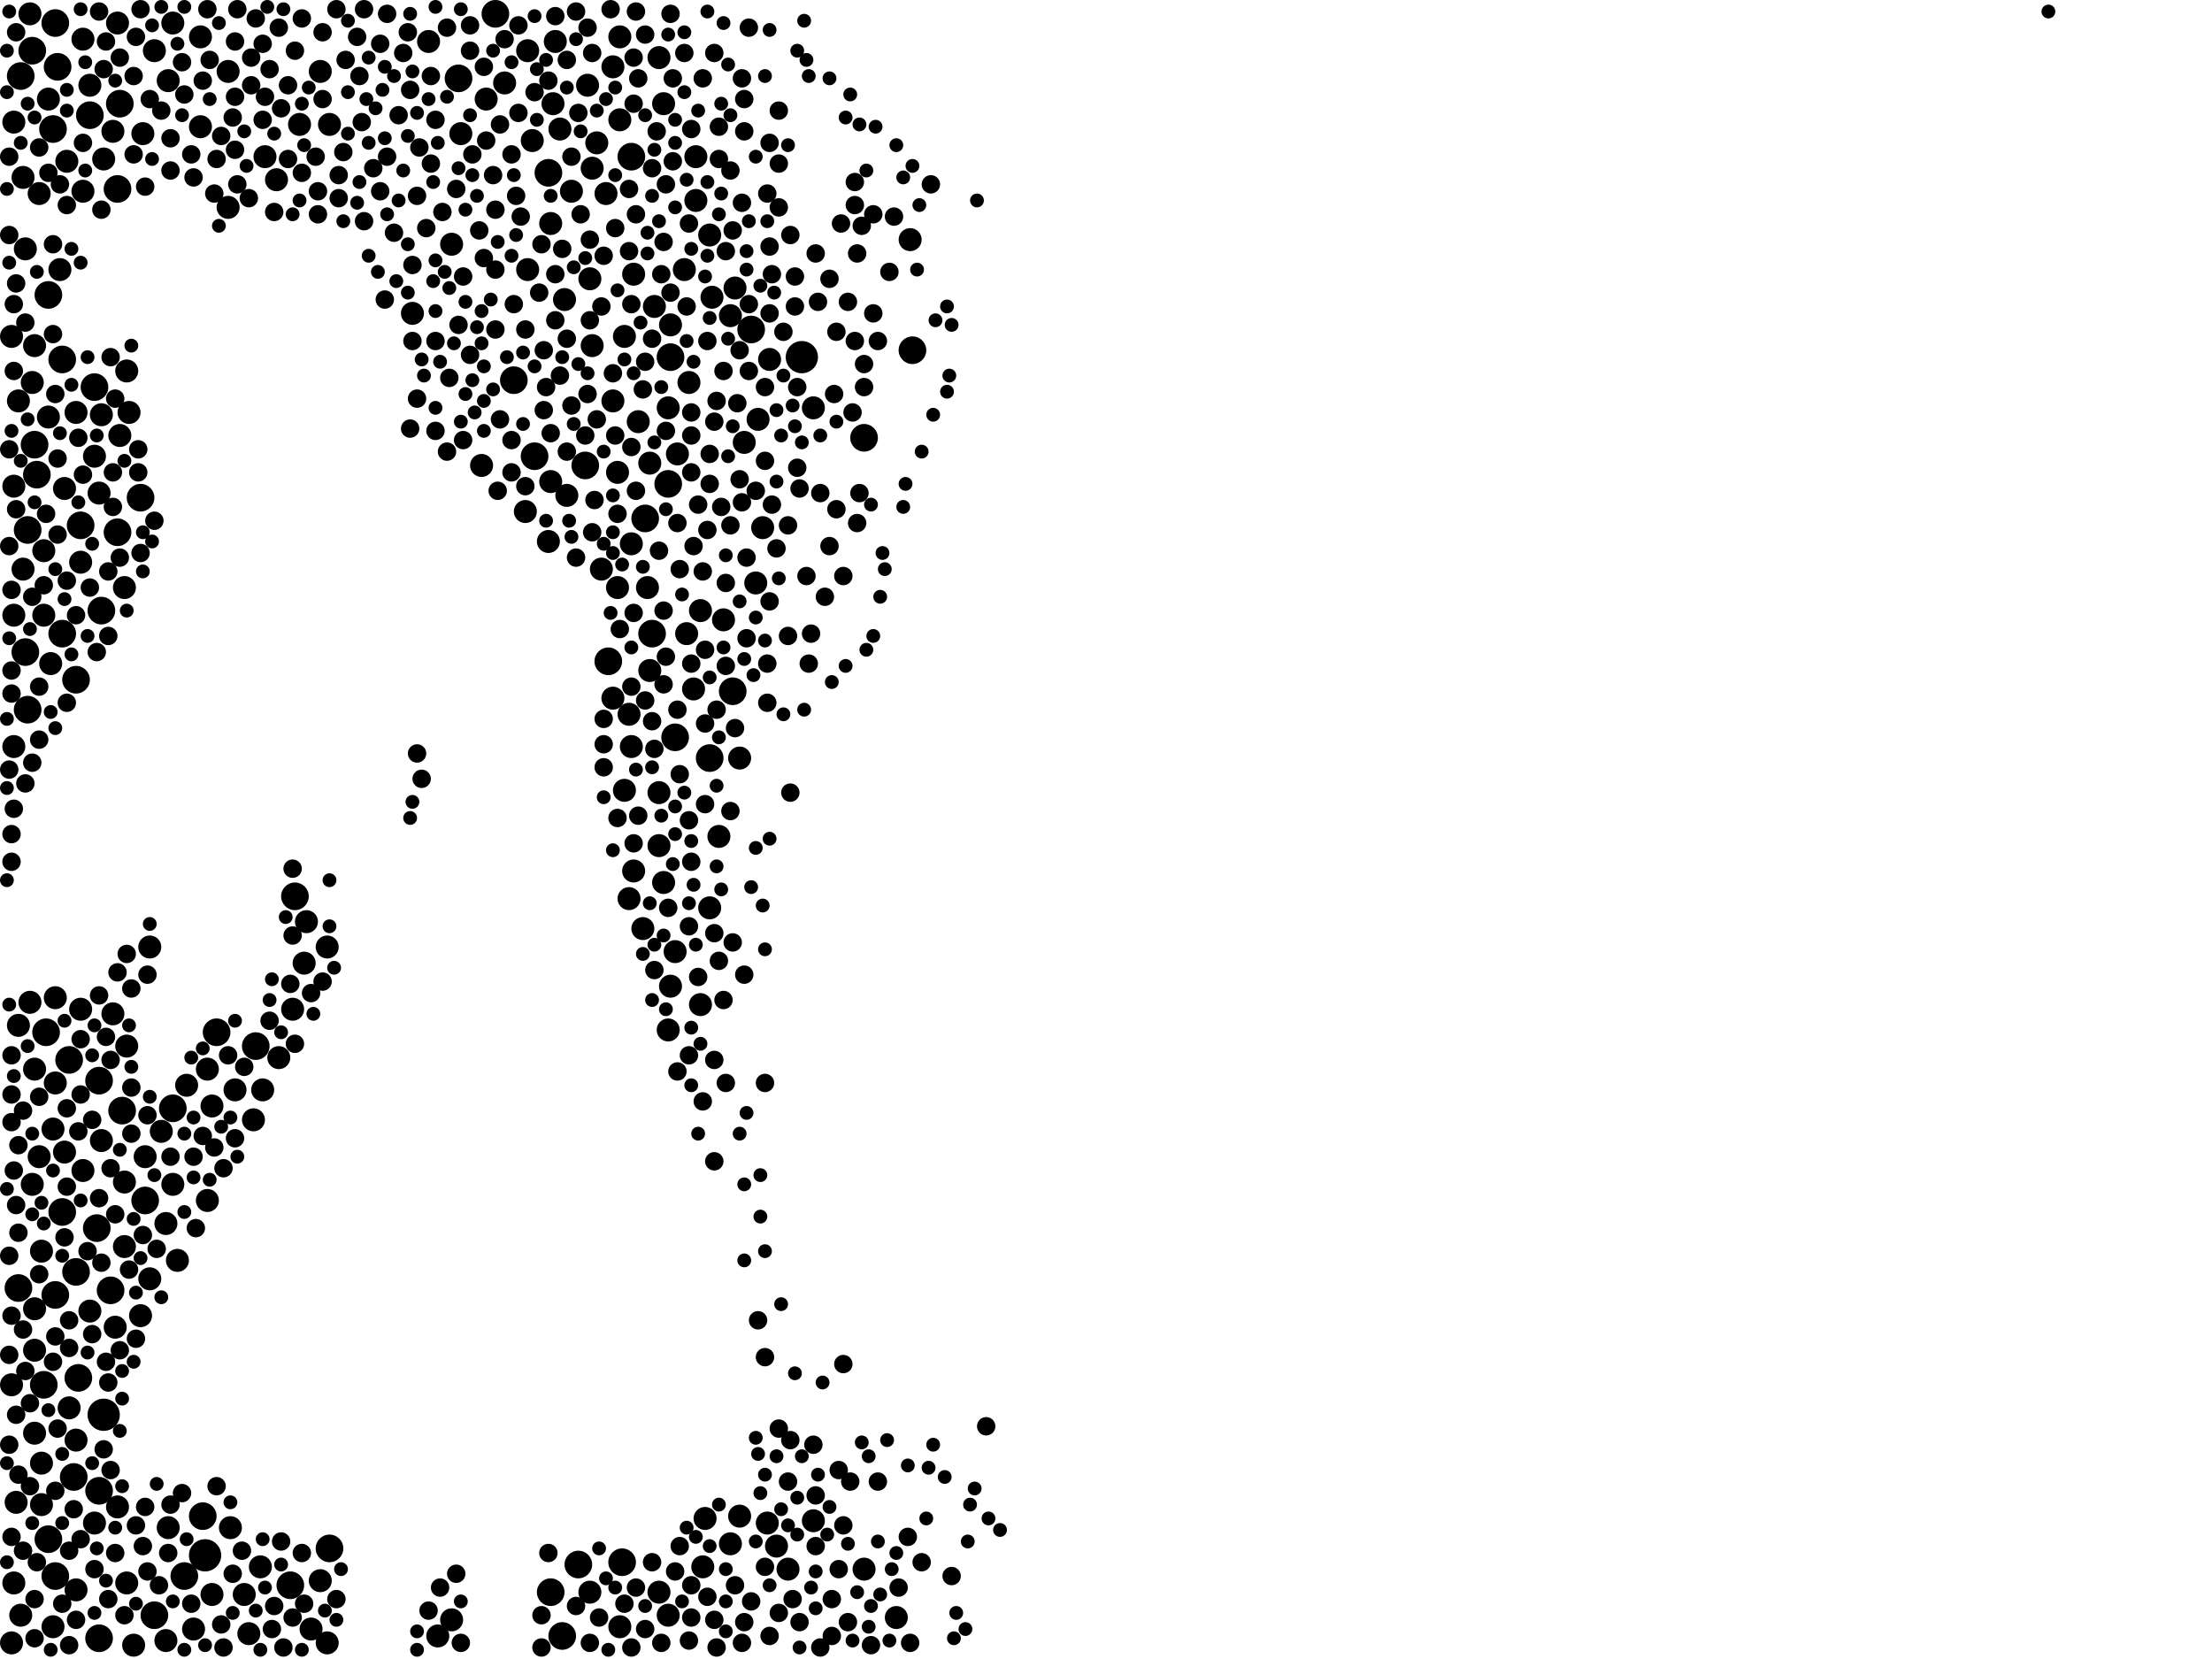 <?xml version="1.0" encoding="utf-8"?>
<svg xmlns="http://www.w3.org/2000/svg"
     xmlns:xlink="http://www.w3.org/1999/xlink" width="1920" height="1440" >

            <defs>
            <style type="text/css"><![CDATA[
circle {stroke: none;}
.c0 {fill: #000000;}
]]></style>
            </defs>
<rect x="0" y="0" width="1920" height="1440" fill="white"/>
<circle cx="90" cy="1228" r="14" class="c0"/>
<circle cx="178" cy="1350" r="14" class="c0"/>
<circle cx="696" cy="310" r="14" class="c0"/>
<circle cx="86" cy="938" r="12" class="c0"/>
<circle cx="86" cy="1422" r="12" class="c0"/>
<circle cx="104" cy="90" r="12" class="c0"/>
<circle cx="580" cy="420" r="12" class="c0"/>
<circle cx="398" cy="68" r="12" class="c0"/>
<circle cx="64" cy="1282" r="12" class="c0"/>
<circle cx="150" cy="962" r="12" class="c0"/>
<circle cx="176" cy="1316" r="12" class="c0"/>
<circle cx="478" cy="1382" r="12" class="c0"/>
<circle cx="102" cy="462" r="12" class="c0"/>
<circle cx="464" cy="396" r="12" class="c0"/>
<circle cx="68" cy="1196" r="12" class="c0"/>
<circle cx="88" cy="530" r="12" class="c0"/>
<circle cx="548" cy="136" r="12" class="c0"/>
<circle cx="22" cy="566" r="12" class="c0"/>
<circle cx="30" cy="386" r="12" class="c0"/>
<circle cx="66" cy="590" r="12" class="c0"/>
<circle cx="188" cy="896" r="12" class="c0"/>
<circle cx="86" cy="1294" r="12" class="c0"/>
<circle cx="502" cy="1358" r="12" class="c0"/>
<circle cx="252" cy="1376" r="12" class="c0"/>
<circle cx="96" cy="1120" r="12" class="c0"/>
<circle cx="54" cy="1052" r="12" class="c0"/>
<circle cx="560" cy="450" r="12" class="c0"/>
<circle cx="28" cy="44" r="12" class="c0"/>
<circle cx="122" cy="432" r="12" class="c0"/>
<circle cx="508" cy="404" r="12" class="c0"/>
<circle cx="42" cy="1336" r="12" class="c0"/>
<circle cx="126" cy="1042" r="12" class="c0"/>
<circle cx="528" cy="574" r="12" class="c0"/>
<circle cx="60" cy="920" r="12" class="c0"/>
<circle cx="38" cy="1202" r="12" class="c0"/>
<circle cx="66" cy="1104" r="12" class="c0"/>
<circle cx="18" cy="66" r="12" class="c0"/>
<circle cx="540" cy="1356" r="12" class="c0"/>
<circle cx="70" cy="456" r="12" class="c0"/>
<circle cx="256" cy="778" r="12" class="c0"/>
<circle cx="54" cy="312" r="12" class="c0"/>
<circle cx="750" cy="380" r="12" class="c0"/>
<circle cx="40" cy="896" r="12" class="c0"/>
<circle cx="32" cy="412" r="12" class="c0"/>
<circle cx="42" cy="256" r="12" class="c0"/>
<circle cx="222" cy="908" r="12" class="c0"/>
<circle cx="84" cy="1066" r="12" class="c0"/>
<circle cx="582" cy="310" r="12" class="c0"/>
<circle cx="566" cy="550" r="12" class="c0"/>
<circle cx="48" cy="1368" r="12" class="c0"/>
<circle cx="82" cy="336" r="12" class="c0"/>
<circle cx="46" cy="112" r="12" class="c0"/>
<circle cx="24" cy="460" r="12" class="c0"/>
<circle cx="24" cy="616" r="12" class="c0"/>
<circle cx="48" cy="1124" r="12" class="c0"/>
<circle cx="636" cy="600" r="12" class="c0"/>
<circle cx="48" cy="20" r="12" class="c0"/>
<circle cx="50" cy="58" r="12" class="c0"/>
<circle cx="652" cy="286" r="12" class="c0"/>
<circle cx="286" cy="1344" r="12" class="c0"/>
<circle cx="134" cy="1402" r="12" class="c0"/>
<circle cx="102" cy="164" r="12" class="c0"/>
<circle cx="160" cy="1368" r="12" class="c0"/>
<circle cx="16" cy="1118" r="12" class="c0"/>
<circle cx="446" cy="330" r="12" class="c0"/>
<circle cx="488" cy="1420" r="12" class="c0"/>
<circle cx="78" cy="100" r="12" class="c0"/>
<circle cx="430" cy="12" r="12" class="c0"/>
<circle cx="586" cy="640" r="12" class="c0"/>
<circle cx="476" cy="150" r="12" class="c0"/>
<circle cx="54" cy="550" r="12" class="c0"/>
<circle cx="106" cy="964" r="12" class="c0"/>
<circle cx="616" cy="658" r="12" class="c0"/>
<circle cx="792" cy="304" r="12" class="c0"/>
<circle cx="666" cy="1322" r="10" class="c0"/>
<circle cx="38" cy="478" r="10" class="c0"/>
<circle cx="162" cy="942" r="10" class="c0"/>
<circle cx="184" cy="960" r="10" class="c0"/>
<circle cx="458" cy="234" r="10" class="c0"/>
<circle cx="174" cy="32" r="10" class="c0"/>
<circle cx="82" cy="396" r="10" class="c0"/>
<circle cx="512" cy="1382" r="10" class="c0"/>
<circle cx="10" cy="1202" r="10" class="c0"/>
<circle cx="372" cy="36" r="10" class="c0"/>
<circle cx="510" cy="74" r="10" class="c0"/>
<circle cx="130" cy="822" r="10" class="c0"/>
<circle cx="596" cy="550" r="10" class="c0"/>
<circle cx="56" cy="424" r="10" class="c0"/>
<circle cx="108" cy="510" r="10" class="c0"/>
<circle cx="18" cy="1402" r="10" class="c0"/>
<circle cx="102" cy="20" r="10" class="c0"/>
<circle cx="150" cy="1028" r="10" class="c0"/>
<circle cx="582" cy="282" r="10" class="c0"/>
<circle cx="110" cy="1374" r="10" class="c0"/>
<circle cx="78" cy="1138" r="10" class="c0"/>
<circle cx="28" cy="332" r="10" class="c0"/>
<circle cx="580" cy="1402" r="10" class="c0"/>
<circle cx="30" cy="928" r="10" class="c0"/>
<circle cx="264" cy="836" r="10" class="c0"/>
<circle cx="476" cy="470" r="10" class="c0"/>
<circle cx="72" cy="34" r="10" class="c0"/>
<circle cx="538" cy="104" r="10" class="c0"/>
<circle cx="542" cy="686" r="10" class="c0"/>
<circle cx="146" cy="70" r="10" class="c0"/>
<circle cx="458" cy="44" r="10" class="c0"/>
<circle cx="150" cy="20" r="10" class="c0"/>
<circle cx="42" cy="86" r="10" class="c0"/>
<circle cx="554" cy="366" r="10" class="c0"/>
<circle cx="20" cy="494" r="10" class="c0"/>
<circle cx="462" cy="122" r="10" class="c0"/>
<circle cx="558" cy="806" r="10" class="c0"/>
<circle cx="146" cy="1326" r="10" class="c0"/>
<circle cx="548" cy="648" r="10" class="c0"/>
<circle cx="86" cy="428" r="10" class="c0"/>
<circle cx="16" cy="348" r="10" class="c0"/>
<circle cx="30" cy="300" r="10" class="c0"/>
<circle cx="78" cy="74" r="10" class="c0"/>
<circle cx="586" cy="826" r="10" class="c0"/>
<circle cx="612" cy="1318" r="10" class="c0"/>
<circle cx="220" cy="972" r="10" class="c0"/>
<circle cx="242" cy="918" r="10" class="c0"/>
<circle cx="538" cy="1412" r="10" class="c0"/>
<circle cx="82" cy="1322" r="10" class="c0"/>
<circle cx="226" cy="1360" r="10" class="c0"/>
<circle cx="594" cy="234" r="10" class="c0"/>
<circle cx="572" cy="50" r="10" class="c0"/>
<circle cx="536" cy="510" r="10" class="c0"/>
<circle cx="98" cy="880" r="10" class="c0"/>
<circle cx="108" cy="1026" r="10" class="c0"/>
<circle cx="48" cy="940" r="10" class="c0"/>
<circle cx="70" cy="488" r="10" class="c0"/>
<circle cx="266" cy="800" r="10" class="c0"/>
<circle cx="634" cy="1340" r="10" class="c0"/>
<circle cx="198" cy="62" r="10" class="c0"/>
<circle cx="514" cy="146" r="10" class="c0"/>
<circle cx="572" cy="688" r="10" class="c0"/>
<circle cx="750" cy="1362" r="10" class="c0"/>
<circle cx="28" cy="1028" r="10" class="c0"/>
<circle cx="88" cy="990" r="10" class="c0"/>
<circle cx="546" cy="620" r="10" class="c0"/>
<circle cx="456" cy="444" r="10" class="c0"/>
<circle cx="478" cy="194" r="10" class="c0"/>
<circle cx="526" cy="168" r="10" class="c0"/>
<circle cx="656" cy="506" r="10" class="c0"/>
<circle cx="174" cy="110" r="10" class="c0"/>
<circle cx="204" cy="946" r="10" class="c0"/>
<circle cx="48" cy="866" r="10" class="c0"/>
<circle cx="184" cy="1384" r="10" class="c0"/>
<circle cx="36" cy="1086" r="10" class="c0"/>
<circle cx="144" cy="1424" r="10" class="c0"/>
<circle cx="198" cy="180" r="10" class="c0"/>
<circle cx="230" cy="136" r="10" class="c0"/>
<circle cx="492" cy="430" r="10" class="c0"/>
<circle cx="532" cy="58" r="10" class="c0"/>
<circle cx="392" cy="1406" r="10" class="c0"/>
<circle cx="14" cy="1304" r="10" class="c0"/>
<circle cx="116" cy="1428" r="10" class="c0"/>
<circle cx="66" cy="1250" r="10" class="c0"/>
<circle cx="122" cy="1142" r="10" class="c0"/>
<circle cx="550" cy="238" r="10" class="c0"/>
<circle cx="532" cy="348" r="10" class="c0"/>
<circle cx="34" cy="168" r="10" class="c0"/>
<circle cx="154" cy="1094" r="10" class="c0"/>
<circle cx="514" cy="300" r="10" class="c0"/>
<circle cx="52" cy="234" r="10" class="c0"/>
<circle cx="38" cy="534" r="10" class="c0"/>
<circle cx="20" cy="154" r="10" class="c0"/>
<circle cx="36" cy="1306" r="10" class="c0"/>
<circle cx="110" cy="322" r="10" class="c0"/>
<circle cx="30" cy="1244" r="10" class="c0"/>
<circle cx="662" cy="458" r="10" class="c0"/>
<circle cx="576" cy="766" r="10" class="c0"/>
<circle cx="634" cy="274" r="10" class="c0"/>
<circle cx="550" cy="756" r="10" class="c0"/>
<circle cx="72" cy="1016" r="10" class="c0"/>
<circle cx="168" cy="1414" r="10" class="c0"/>
<circle cx="684" cy="1362" r="10" class="c0"/>
<circle cx="538" cy="32" r="10" class="c0"/>
<circle cx="36" cy="1270" r="10" class="c0"/>
<circle cx="400" cy="116" r="10" class="c0"/>
<circle cx="56" cy="1000" r="10" class="c0"/>
<circle cx="270" cy="1414" r="10" class="c0"/>
<circle cx="580" cy="894" r="10" class="c0"/>
<circle cx="588" cy="394" r="10" class="c0"/>
<circle cx="546" cy="780" r="10" class="c0"/>
<circle cx="46" cy="1412" r="10" class="c0"/>
<circle cx="706" cy="354" r="10" class="c0"/>
<circle cx="216" cy="1418" r="10" class="c0"/>
<circle cx="278" cy="1372" r="10" class="c0"/>
<circle cx="602" cy="598" r="10" class="c0"/>
<circle cx="658" cy="364" r="10" class="c0"/>
<circle cx="144" cy="1062" r="10" class="c0"/>
<circle cx="790" cy="208" r="10" class="c0"/>
<circle cx="70" cy="876" r="10" class="c0"/>
<circle cx="674" cy="1342" r="10" class="c0"/>
<circle cx="572" cy="1382" r="10" class="c0"/>
<circle cx="358" cy="272" r="10" class="c0"/>
<circle cx="42" cy="362" r="10" class="c0"/>
<circle cx="212" cy="1384" r="10" class="c0"/>
<circle cx="668" cy="312" r="10" class="c0"/>
<circle cx="66" cy="358" r="10" class="c0"/>
<circle cx="12" cy="534" r="10" class="c0"/>
<circle cx="180" cy="928" r="10" class="c0"/>
<circle cx="110" cy="908" r="10" class="c0"/>
<circle cx="60" cy="1222" r="10" class="c0"/>
<circle cx="380" cy="1420" r="10" class="c0"/>
<circle cx="542" cy="292" r="10" class="c0"/>
<circle cx="58" cy="140" r="10" class="c0"/>
<circle cx="486" cy="112" r="10" class="c0"/>
<circle cx="180" cy="1042" r="10" class="c0"/>
<circle cx="66" cy="1380" r="10" class="c0"/>
<circle cx="98" cy="114" r="10" class="c0"/>
<circle cx="34" cy="1004" r="10" class="c0"/>
<circle cx="284" cy="1426" r="10" class="c0"/>
<circle cx="522" cy="494" r="10" class="c0"/>
<circle cx="604" cy="174" r="10" class="c0"/>
<circle cx="284" cy="822" r="10" class="c0"/>
<circle cx="576" cy="90" r="10" class="c0"/>
<circle cx="16" cy="890" r="10" class="c0"/>
<circle cx="422" cy="86" r="10" class="c0"/>
<circle cx="140" cy="982" r="10" class="c0"/>
<circle cx="706" cy="1320" r="10" class="c0"/>
<circle cx="616" cy="204" r="10" class="c0"/>
<circle cx="12" cy="106" r="10" class="c0"/>
<circle cx="90" cy="138" r="10" class="c0"/>
<circle cx="134" cy="44" r="10" class="c0"/>
<circle cx="580" cy="354" r="10" class="c0"/>
<circle cx="104" cy="378" r="10" class="c0"/>
<circle cx="564" cy="402" r="10" class="c0"/>
<circle cx="100" cy="1152" r="10" class="c0"/>
<circle cx="10" cy="1426" r="10" class="c0"/>
<circle cx="88" cy="360" r="10" class="c0"/>
<circle cx="564" cy="582" r="10" class="c0"/>
<circle cx="12" cy="648" r="10" class="c0"/>
<circle cx="532" cy="606" r="10" class="c0"/>
<circle cx="628" cy="538" r="10" class="c0"/>
<circle cx="478" cy="418" r="10" class="c0"/>
<circle cx="228" cy="946" r="10" class="c0"/>
<circle cx="490" cy="260" r="10" class="c0"/>
<circle cx="30" cy="1172" r="10" class="c0"/>
<circle cx="30" cy="1136" r="10" class="c0"/>
<circle cx="572" cy="734" r="10" class="c0"/>
<circle cx="418" cy="404" r="10" class="c0"/>
<circle cx="124" cy="116" r="10" class="c0"/>
<circle cx="616" cy="788" r="10" class="c0"/>
<circle cx="438" cy="72" r="10" class="c0"/>
<circle cx="44" cy="576" r="10" class="c0"/>
<circle cx="610" cy="1360" r="10" class="c0"/>
<circle cx="46" cy="980" r="10" class="c0"/>
<circle cx="778" cy="1404" r="10" class="c0"/>
<circle cx="608" cy="872" r="10" class="c0"/>
<circle cx="278" cy="62" r="10" class="c0"/>
<circle cx="642" cy="658" r="10" class="c0"/>
<circle cx="126" cy="1004" r="10" class="c0"/>
<circle cx="604" cy="136" r="10" class="c0"/>
<circle cx="12" cy="422" r="10" class="c0"/>
<circle cx="286" cy="108" r="10" class="c0"/>
<circle cx="598" cy="332" r="10" class="c0"/>
<circle cx="10" cy="292" r="10" class="c0"/>
<circle cx="518" cy="124" r="10" class="c0"/>
<circle cx="26" cy="12" r="10" class="c0"/>
<circle cx="12" cy="1374" r="10" class="c0"/>
<circle cx="392" cy="212" r="10" class="c0"/>
<circle cx="482" cy="36" r="10" class="c0"/>
<circle cx="26" cy="870" r="10" class="c0"/>
<circle cx="582" cy="856" r="10" class="c0"/>
<circle cx="200" cy="1326" r="10" class="c0"/>
<circle cx="642" cy="1316" r="10" class="c0"/>
<circle cx="608" cy="530" r="10" class="c0"/>
<circle cx="480" cy="90" r="10" class="c0"/>
<circle cx="72" cy="166" r="10" class="c0"/>
<circle cx="638" cy="250" r="10" class="c0"/>
<circle cx="108" cy="1082" r="10" class="c0"/>
<circle cx="624" cy="726" r="10" class="c0"/>
<circle cx="646" cy="384" r="10" class="c0"/>
<circle cx="240" cy="156" r="10" class="c0"/>
<circle cx="562" cy="510" r="10" class="c0"/>
<circle cx="102" cy="1308" r="10" class="c0"/>
<circle cx="254" cy="876" r="10" class="c0"/>
<circle cx="618" cy="258" r="10" class="c0"/>
<circle cx="548" cy="472" r="10" class="c0"/>
<circle cx="260" cy="108" r="10" class="c0"/>
<circle cx="512" cy="242" r="10" class="c0"/>
<circle cx="130" cy="1110" r="10" class="c0"/>
<circle cx="22" cy="216" r="10" class="c0"/>
<circle cx="536" cy="410" r="10" class="c0"/>
<circle cx="568" cy="266" r="10" class="c0"/>
<circle cx="496" cy="166" r="10" class="c0"/>
<circle cx="112" cy="358" r="10" class="c0"/>
<circle cx="584" cy="68" r="8" class="c0"/>
<circle cx="744" cy="220" r="8" class="c0"/>
<circle cx="20" cy="964" r="8" class="c0"/>
<circle cx="66" cy="534" r="8" class="c0"/>
<circle cx="256" cy="44" r="8" class="c0"/>
<circle cx="546" cy="164" r="8" class="c0"/>
<circle cx="94" cy="1388" r="8" class="c0"/>
<circle cx="54" cy="1392" r="8" class="c0"/>
<circle cx="354" cy="28" r="8" class="c0"/>
<circle cx="542" cy="1392" r="8" class="c0"/>
<circle cx="486" cy="326" r="8" class="c0"/>
<circle cx="104" cy="50" r="8" class="c0"/>
<circle cx="12" cy="1016" r="8" class="c0"/>
<circle cx="188" cy="138" r="8" class="c0"/>
<circle cx="168" cy="1004" r="8" class="c0"/>
<circle cx="188" cy="1290" r="8" class="c0"/>
<circle cx="576" cy="530" r="8" class="c0"/>
<circle cx="34" cy="596" r="8" class="c0"/>
<circle cx="140" cy="96" r="8" class="c0"/>
<circle cx="568" cy="842" r="8" class="c0"/>
<circle cx="88" cy="1096" r="8" class="c0"/>
<circle cx="500" cy="484" r="8" class="c0"/>
<circle cx="90" cy="1258" r="8" class="c0"/>
<circle cx="578" cy="160" r="8" class="c0"/>
<circle cx="420" cy="224" r="8" class="c0"/>
<circle cx="14" cy="246" r="8" class="c0"/>
<circle cx="124" cy="1342" r="8" class="c0"/>
<circle cx="554" cy="68" r="8" class="c0"/>
<circle cx="646" cy="114" r="8" class="c0"/>
<circle cx="452" cy="188" r="8" class="c0"/>
<circle cx="664" cy="940" r="8" class="c0"/>
<circle cx="176" cy="986" r="8" class="c0"/>
<circle cx="428" cy="152" r="8" class="c0"/>
<circle cx="676" cy="142" r="8" class="c0"/>
<circle cx="620" cy="920" r="8" class="c0"/>
<circle cx="16" cy="1070" r="8" class="c0"/>
<circle cx="650" cy="322" r="8" class="c0"/>
<circle cx="274" cy="136" r="8" class="c0"/>
<circle cx="92" cy="1182" r="8" class="c0"/>
<circle cx="110" cy="828" r="8" class="c0"/>
<circle cx="236" cy="1414" r="8" class="c0"/>
<circle cx="676" cy="96" r="8" class="c0"/>
<circle cx="228" cy="104" r="8" class="c0"/>
<circle cx="524" cy="624" r="8" class="c0"/>
<circle cx="630" cy="506" r="8" class="c0"/>
<circle cx="14" cy="1046" r="8" class="c0"/>
<circle cx="620" cy="366" r="8" class="c0"/>
<circle cx="434" cy="108" r="8" class="c0"/>
<circle cx="86" cy="1040" r="8" class="c0"/>
<circle cx="510" cy="24" r="8" class="c0"/>
<circle cx="488" cy="216" r="8" class="c0"/>
<circle cx="238" cy="1394" r="8" class="c0"/>
<circle cx="346" cy="100" r="8" class="c0"/>
<circle cx="120" cy="390" r="8" class="c0"/>
<circle cx="598" cy="804" r="8" class="c0"/>
<circle cx="58" cy="962" r="8" class="c0"/>
<circle cx="34" cy="128" r="8" class="c0"/>
<circle cx="382" cy="1378" r="8" class="c0"/>
<circle cx="250" cy="74" r="8" class="c0"/>
<circle cx="270" cy="862" r="8" class="c0"/>
<circle cx="524" cy="222" r="8" class="c0"/>
<circle cx="100" cy="1054" r="8" class="c0"/>
<circle cx="294" cy="152" r="8" class="c0"/>
<circle cx="170" cy="1066" r="8" class="c0"/>
<circle cx="124" cy="1072" r="8" class="c0"/>
<circle cx="252" cy="854" r="8" class="c0"/>
<circle cx="204" cy="988" r="8" class="c0"/>
<circle cx="316" cy="192" r="8" class="c0"/>
<circle cx="58" cy="504" r="8" class="c0"/>
<circle cx="312" cy="66" r="8" class="c0"/>
<circle cx="536" cy="710" r="8" class="c0"/>
<circle cx="56" cy="1074" r="8" class="c0"/>
<circle cx="148" cy="1004" r="8" class="c0"/>
<circle cx="10" cy="974" r="8" class="c0"/>
<circle cx="580" cy="788" r="8" class="c0"/>
<circle cx="606" cy="848" r="8" class="c0"/>
<circle cx="192" cy="1410" r="8" class="c0"/>
<circle cx="614" cy="296" r="8" class="c0"/>
<circle cx="704" cy="550" r="8" class="c0"/>
<circle cx="694" cy="424" r="8" class="c0"/>
<circle cx="116" cy="66" r="8" class="c0"/>
<circle cx="324" cy="146" r="8" class="c0"/>
<circle cx="590" cy="1342" r="8" class="c0"/>
<circle cx="650" cy="24" r="8" class="c0"/>
<circle cx="80" cy="972" r="8" class="c0"/>
<circle cx="492" cy="392" r="8" class="c0"/>
<circle cx="508" cy="378" r="8" class="c0"/>
<circle cx="750" cy="336" r="8" class="c0"/>
<circle cx="512" cy="208" r="8" class="c0"/>
<circle cx="12" cy="702" r="8" class="c0"/>
<circle cx="70" cy="902" r="8" class="c0"/>
<circle cx="566" cy="294" r="8" class="c0"/>
<circle cx="648" cy="484" r="8" class="c0"/>
<circle cx="492" cy="52" r="8" class="c0"/>
<circle cx="234" cy="886" r="8" class="c0"/>
<circle cx="742" cy="158" r="8" class="c0"/>
<circle cx="552" cy="186" r="8" class="c0"/>
<circle cx="186" cy="168" r="8" class="c0"/>
<circle cx="84" cy="566" r="8" class="c0"/>
<circle cx="374" cy="66" r="8" class="c0"/>
<circle cx="180" cy="8" r="8" class="c0"/>
<circle cx="20" cy="1346" r="8" class="c0"/>
<circle cx="622" cy="1430" r="8" class="c0"/>
<circle cx="532" cy="324" r="8" class="c0"/>
<circle cx="292" cy="1388" r="8" class="c0"/>
<circle cx="60" cy="1170" r="8" class="c0"/>
<circle cx="496" cy="136" r="8" class="c0"/>
<circle cx="482" cy="278" r="8" class="c0"/>
<circle cx="126" cy="1308" r="8" class="c0"/>
<circle cx="612" cy="698" r="8" class="c0"/>
<circle cx="8" cy="474" r="8" class="c0"/>
<circle cx="22" cy="680" r="8" class="c0"/>
<circle cx="736" cy="262" r="8" class="c0"/>
<circle cx="640" cy="350" r="8" class="c0"/>
<circle cx="204" cy="36" r="8" class="c0"/>
<circle cx="10" cy="512" r="8" class="c0"/>
<circle cx="10" cy="1334" r="8" class="c0"/>
<circle cx="646" cy="1408" r="8" class="c0"/>
<circle cx="664" cy="336" r="8" class="c0"/>
<circle cx="16" cy="994" r="8" class="c0"/>
<circle cx="534" cy="378" r="8" class="c0"/>
<circle cx="408" cy="44" r="8" class="c0"/>
<circle cx="590" cy="494" r="8" class="c0"/>
<circle cx="210" cy="1346" r="8" class="c0"/>
<circle cx="356" cy="372" r="8" class="c0"/>
<circle cx="202" cy="102" r="8" class="c0"/>
<circle cx="82" cy="1362" r="8" class="c0"/>
<circle cx="8" cy="1176" r="8" class="c0"/>
<circle cx="182" cy="52" r="8" class="c0"/>
<circle cx="216" cy="172" r="8" class="c0"/>
<circle cx="560" cy="314" r="8" class="c0"/>
<circle cx="666" cy="168" r="8" class="c0"/>
<circle cx="408" cy="22" r="8" class="c0"/>
<circle cx="504" cy="186" r="8" class="c0"/>
<circle cx="546" cy="218" r="8" class="c0"/>
<circle cx="48" cy="1294" r="8" class="c0"/>
<circle cx="158" cy="54" r="8" class="c0"/>
<circle cx="650" cy="264" r="8" class="c0"/>
<circle cx="600" cy="378" r="8" class="c0"/>
<circle cx="166" cy="134" r="8" class="c0"/>
<circle cx="732" cy="1324" r="8" class="c0"/>
<circle cx="350" cy="46" r="8" class="c0"/>
<circle cx="212" cy="926" r="8" class="c0"/>
<circle cx="550" cy="532" r="8" class="c0"/>
<circle cx="330" cy="166" r="8" class="c0"/>
<circle cx="10" cy="602" r="8" class="c0"/>
<circle cx="430" cy="182" r="8" class="c0"/>
<circle cx="280" cy="86" r="8" class="c0"/>
<circle cx="762" cy="1286" r="8" class="c0"/>
<circle cx="642" cy="416" r="8" class="c0"/>
<circle cx="684" cy="1286" r="8" class="c0"/>
<circle cx="514" cy="462" r="8" class="c0"/>
<circle cx="120" cy="410" r="8" class="c0"/>
<circle cx="628" cy="322" r="8" class="c0"/>
<circle cx="482" cy="14" r="8" class="c0"/>
<circle cx="692" cy="406" r="8" class="c0"/>
<circle cx="202" cy="1366" r="8" class="c0"/>
<circle cx="614" cy="460" r="8" class="c0"/>
<circle cx="100" cy="1348" r="8" class="c0"/>
<circle cx="664" cy="400" r="8" class="c0"/>
<circle cx="16" cy="1280" r="8" class="c0"/>
<circle cx="728" cy="1276" r="8" class="c0"/>
<circle cx="550" cy="50" r="8" class="c0"/>
<circle cx="492" cy="294" r="8" class="c0"/>
<circle cx="138" cy="1376" r="8" class="c0"/>
<circle cx="48" cy="1160" r="8" class="c0"/>
<circle cx="676" cy="1400" r="8" class="c0"/>
<circle cx="560" cy="608" r="8" class="c0"/>
<circle cx="58" cy="610" r="8" class="c0"/>
<circle cx="606" cy="438" r="8" class="c0"/>
<circle cx="86" cy="10" r="8" class="c0"/>
<circle cx="22" cy="280" r="8" class="c0"/>
<circle cx="254" cy="1404" r="8" class="c0"/>
<circle cx="122" cy="8" r="8" class="c0"/>
<circle cx="600" cy="748" r="8" class="c0"/>
<circle cx="294" cy="172" r="8" class="c0"/>
<circle cx="204" cy="84" r="8" class="c0"/>
<circle cx="690" cy="266" r="8" class="c0"/>
<circle cx="244" cy="1338" r="8" class="c0"/>
<circle cx="14" cy="442" r="8" class="c0"/>
<circle cx="520" cy="1404" r="8" class="c0"/>
<circle cx="8" cy="136" r="8" class="c0"/>
<circle cx="576" cy="210" r="8" class="c0"/>
<circle cx="160" cy="82" r="8" class="c0"/>
<circle cx="8" cy="1254" r="8" class="c0"/>
<circle cx="548" cy="388" r="8" class="c0"/>
<circle cx="620" cy="1008" r="8" class="c0"/>
<circle cx="50" cy="398" r="8" class="c0"/>
<circle cx="684" cy="552" r="8" class="c0"/>
<circle cx="384" cy="184" r="8" class="c0"/>
<circle cx="448" cy="170" r="8" class="c0"/>
<circle cx="114" cy="858" r="8" class="c0"/>
<circle cx="756" cy="1428" r="8" class="c0"/>
<circle cx="624" cy="834" r="8" class="c0"/>
<circle cx="644" cy="176" r="8" class="c0"/>
<circle cx="122" cy="480" r="8" class="c0"/>
<circle cx="686" cy="1250" r="8" class="c0"/>
<circle cx="476" cy="70" r="8" class="c0"/>
<circle cx="516" cy="434" r="8" class="c0"/>
<circle cx="52" cy="160" r="8" class="c0"/>
<circle cx="234" cy="60" r="8" class="c0"/>
<circle cx="622" cy="616" r="8" class="c0"/>
<circle cx="20" cy="1154" r="8" class="c0"/>
<circle cx="158" cy="1296" r="8" class="c0"/>
<circle cx="254" cy="812" r="8" class="c0"/>
<circle cx="118" cy="32" r="8" class="c0"/>
<circle cx="256" cy="906" r="8" class="c0"/>
<circle cx="48" cy="342" r="8" class="c0"/>
<circle cx="26" cy="1218" r="8" class="c0"/>
<circle cx="300" cy="52" r="8" class="c0"/>
<circle cx="94" cy="496" r="8" class="c0"/>
<circle cx="438" cy="34" r="8" class="c0"/>
<circle cx="568" cy="650" r="8" class="c0"/>
<circle cx="702" cy="576" r="8" class="c0"/>
<circle cx="396" cy="164" r="8" class="c0"/>
<circle cx="652" cy="1390" r="8" class="c0"/>
<circle cx="586" cy="1364" r="8" class="c0"/>
<circle cx="336" cy="12" r="8" class="c0"/>
<circle cx="566" cy="626" r="8" class="c0"/>
<circle cx="430" cy="286" r="8" class="c0"/>
<circle cx="238" cy="184" r="8" class="c0"/>
<circle cx="176" cy="70" r="8" class="c0"/>
<circle cx="246" cy="1430" r="8" class="c0"/>
<circle cx="512" cy="1426" r="8" class="c0"/>
<circle cx="378" cy="296" r="8" class="c0"/>
<circle cx="578" cy="570" r="8" class="c0"/>
<circle cx="94" cy="1200" r="8" class="c0"/>
<circle cx="574" cy="238" r="8" class="c0"/>
<circle cx="638" cy="1376" r="8" class="c0"/>
<circle cx="342" cy="202" r="8" class="c0"/>
<circle cx="14" cy="1228" r="8" class="c0"/>
<circle cx="668" cy="522" r="8" class="c0"/>
<circle cx="402" cy="382" r="8" class="c0"/>
<circle cx="40" cy="446" r="8" class="c0"/>
<circle cx="534" cy="198" r="8" class="c0"/>
<circle cx="620" cy="1406" r="8" class="c0"/>
<circle cx="548" cy="1430" r="8" class="c0"/>
<circle cx="262" cy="16" r="8" class="c0"/>
<circle cx="610" cy="956" r="8" class="c0"/>
<circle cx="710" cy="262" r="8" class="c0"/>
<circle cx="676" cy="1240" r="8" class="c0"/>
<circle cx="50" cy="464" r="8" class="c0"/>
<circle cx="66" cy="1406" r="8" class="c0"/>
<circle cx="668" cy="124" r="8" class="c0"/>
<circle cx="620" cy="46" r="8" class="c0"/>
<circle cx="398" cy="282" r="8" class="c0"/>
<circle cx="788" cy="1334" r="8" class="c0"/>
<circle cx="720" cy="242" r="8" class="c0"/>
<circle cx="88" cy="182" r="8" class="c0"/>
<circle cx="720" cy="474" r="8" class="c0"/>
<circle cx="280" cy="852" r="8" class="c0"/>
<circle cx="30" cy="1388" r="8" class="c0"/>
<circle cx="614" cy="1386" r="8" class="c0"/>
<circle cx="666" cy="576" r="8" class="c0"/>
<circle cx="554" cy="708" r="8" class="c0"/>
<circle cx="716" cy="518" r="8" class="c0"/>
<circle cx="228" cy="38" r="8" class="c0"/>
<circle cx="148" cy="148" r="8" class="c0"/>
<circle cx="28" cy="662" r="8" class="c0"/>
<circle cx="536" cy="446" r="8" class="c0"/>
<circle cx="560" cy="1414" r="8" class="c0"/>
<circle cx="116" cy="134" r="8" class="c0"/>
<circle cx="10" cy="950" r="8" class="c0"/>
<circle cx="408" cy="308" r="8" class="c0"/>
<circle cx="588" cy="454" r="8" class="c0"/>
<circle cx="630" cy="578" r="8" class="c0"/>
<circle cx="118" cy="1324" r="8" class="c0"/>
<circle cx="60" cy="1146" r="8" class="c0"/>
<circle cx="446" cy="264" r="8" class="c0"/>
<circle cx="86" cy="864" r="8" class="c0"/>
<circle cx="444" cy="410" r="8" class="c0"/>
<circle cx="38" cy="508" r="8" class="c0"/>
<circle cx="476" cy="1348" r="8" class="c0"/>
<circle cx="444" cy="382" r="8" class="c0"/>
<circle cx="96" cy="310" r="8" class="c0"/>
<circle cx="250" cy="138" r="8" class="c0"/>
<circle cx="64" cy="1310" r="8" class="c0"/>
<circle cx="104" cy="1172" r="8" class="c0"/>
<circle cx="108" cy="1402" r="8" class="c0"/>
<circle cx="378" cy="104" r="8" class="c0"/>
<circle cx="434" cy="364" r="8" class="c0"/>
<circle cx="8" cy="668" r="8" class="c0"/>
<circle cx="204" cy="130" r="8" class="c0"/>
<circle cx="514" cy="46" r="8" class="c0"/>
<circle cx="46" cy="290" r="8" class="c0"/>
<circle cx="72" cy="124" r="8" class="c0"/>
<circle cx="402" cy="240" r="8" class="c0"/>
<circle cx="194" cy="1430" r="8" class="c0"/>
<circle cx="96" cy="1276" r="8" class="c0"/>
<circle cx="118" cy="1162" r="8" class="c0"/>
<circle cx="374" cy="142" r="8" class="c0"/>
<circle cx="280" cy="28" r="8" class="c0"/>
<circle cx="552" cy="426" r="8" class="c0"/>
<circle cx="470" cy="1402" r="8" class="c0"/>
<circle cx="644" cy="68" r="8" class="c0"/>
<circle cx="610" cy="68" r="8" class="c0"/>
<circle cx="14" cy="28" r="8" class="c0"/>
<circle cx="370" cy="198" r="8" class="c0"/>
<circle cx="512" cy="278" r="8" class="c0"/>
<circle cx="80" cy="1158" r="8" class="c0"/>
<circle cx="12" cy="322" r="8" class="c0"/>
<circle cx="10" cy="1142" r="8" class="c0"/>
<circle cx="510" cy="342" r="8" class="c0"/>
<circle cx="468" cy="254" r="8" class="c0"/>
<circle cx="472" cy="304" r="8" class="c0"/>
<circle cx="264" cy="1392" r="8" class="c0"/>
<circle cx="242" cy="24" r="8" class="c0"/>
<circle cx="130" cy="86" r="8" class="c0"/>
<circle cx="558" cy="338" r="8" class="c0"/>
<circle cx="244" cy="94" r="8" class="c0"/>
<circle cx="378" cy="374" r="8" class="c0"/>
<circle cx="612" cy="628" r="8" class="c0"/>
<circle cx="688" cy="1388" r="8" class="c0"/>
<circle cx="218" cy="74" r="8" class="c0"/>
<circle cx="670" cy="238" r="8" class="c0"/>
<circle cx="600" cy="358" r="8" class="c0"/>
<circle cx="738" cy="1286" r="8" class="c0"/>
<circle cx="666" cy="610" r="8" class="c0"/>
<circle cx="206" cy="160" r="8" class="c0"/>
<circle cx="60" cy="1346" r="8" class="c0"/>
<circle cx="34" cy="642" r="8" class="c0"/>
<circle cx="712" cy="428" r="8" class="c0"/>
<circle cx="46" cy="1182" r="8" class="c0"/>
<circle cx="772" cy="236" r="8" class="c0"/>
<circle cx="826" cy="1368" r="8" class="c0"/>
<circle cx="570" cy="114" r="8" class="c0"/>
<circle cx="634" cy="456" r="8" class="c0"/>
<circle cx="8" cy="390" r="8" class="c0"/>
<circle cx="114" cy="944" r="8" class="c0"/>
<circle cx="600" cy="1376" r="8" class="c0"/>
<circle cx="358" cy="230" r="8" class="c0"/>
<circle cx="524" cy="646" r="8" class="c0"/>
<circle cx="356" cy="78" r="8" class="c0"/>
<circle cx="602" cy="474" r="8" class="c0"/>
<circle cx="598" cy="1424" r="8" class="c0"/>
<circle cx="634" cy="148" r="8" class="c0"/>
<circle cx="478" cy="376" r="8" class="c0"/>
<circle cx="148" cy="120" r="8" class="c0"/>
<circle cx="596" cy="266" r="8" class="c0"/>
<circle cx="292" cy="8" r="8" class="c0"/>
<circle cx="656" cy="426" r="8" class="c0"/>
<circle cx="598" cy="916" r="8" class="c0"/>
<circle cx="522" cy="266" r="8" class="c0"/>
<circle cx="126" cy="162" r="8" class="c0"/>
<circle cx="600" cy="1404" r="8" class="c0"/>
<circle cx="706" cy="1254" r="8" class="c0"/>
<circle cx="98" cy="410" r="8" class="c0"/>
<circle cx="432" cy="426" r="8" class="c0"/>
<circle cx="330" cy="38" r="8" class="c0"/>
<circle cx="68" cy="380" r="8" class="c0"/>
<circle cx="222" cy="16" r="8" class="c0"/>
<circle cx="166" cy="1392" r="8" class="c0"/>
<circle cx="790" cy="1426" r="8" class="c0"/>
<circle cx="430" cy="234" r="8" class="c0"/>
<circle cx="582" cy="12" r="8" class="c0"/>
<circle cx="750" cy="316" r="8" class="c0"/>
<circle cx="186" cy="996" r="8" class="c0"/>
<circle cx="10" cy="724" r="8" class="c0"/>
<circle cx="638" cy="632" r="8" class="c0"/>
<circle cx="708" cy="220" r="8" class="c0"/>
<circle cx="692" cy="336" r="8" class="c0"/>
<circle cx="96" cy="1014" r="8" class="c0"/>
<circle cx="92" cy="36" r="8" class="c0"/>
<circle cx="736" cy="1408" r="8" class="c0"/>
<circle cx="572" cy="478" r="8" class="c0"/>
<circle cx="630" cy="218" r="8" class="c0"/>
<circle cx="420" cy="58" r="8" class="c0"/>
<circle cx="630" cy="940" r="8" class="c0"/>
<circle cx="622" cy="348" r="8" class="c0"/>
<circle cx="690" cy="240" r="8" class="c0"/>
<circle cx="262" cy="1348" r="8" class="c0"/>
<circle cx="192" cy="118" r="8" class="c0"/>
<circle cx="600" cy="410" r="8" class="c0"/>
<circle cx="496" cy="352" r="8" class="c0"/>
<circle cx="742" cy="296" r="8" class="c0"/>
<circle cx="780" cy="1378" r="8" class="c0"/>
<circle cx="32" cy="1356" r="8" class="c0"/>
<circle cx="70" cy="1336" r="8" class="c0"/>
<circle cx="114" cy="984" r="8" class="c0"/>
<circle cx="664" cy="1178" r="8" class="c0"/>
<circle cx="726" cy="442" r="8" class="c0"/>
<circle cx="616" cy="420" r="8" class="c0"/>
<circle cx="598" cy="712" r="8" class="c0"/>
<circle cx="648" cy="554" r="8" class="c0"/>
<circle cx="612" cy="564" r="8" class="c0"/>
<circle cx="90" cy="60" r="8" class="c0"/>
<circle cx="574" cy="1426" r="8" class="c0"/>
<circle cx="636" cy="818" r="8" class="c0"/>
<circle cx="566" cy="146" r="8" class="c0"/>
<circle cx="362" cy="654" r="8" class="c0"/>
<circle cx="372" cy="1398" r="8" class="c0"/>
<circle cx="96" cy="920" r="8" class="c0"/>
<circle cx="388" cy="392" r="8" class="c0"/>
<circle cx="590" cy="672" r="8" class="c0"/>
<circle cx="776" cy="188" r="8" class="c0"/>
<circle cx="198" cy="916" r="8" class="c0"/>
<circle cx="730" cy="194" r="8" class="c0"/>
<circle cx="582" cy="254" r="8" class="c0"/>
<circle cx="8" cy="204" r="8" class="c0"/>
<circle cx="762" cy="296" r="8" class="c0"/>
<circle cx="276" cy="166" r="8" class="c0"/>
<circle cx="422" cy="122" r="8" class="c0"/>
<circle cx="748" cy="196" r="8" class="c0"/>
<circle cx="112" cy="1102" r="8" class="c0"/>
<circle cx="128" cy="846" r="8" class="c0"/>
<circle cx="676" cy="180" r="8" class="c0"/>
<circle cx="724" cy="342" r="8" class="c0"/>
<circle cx="550" cy="732" r="8" class="c0"/>
<circle cx="10" cy="582" r="8" class="c0"/>
<circle cx="366" cy="676" r="8" class="c0"/>
<circle cx="336" cy="136" r="8" class="c0"/>
<circle cx="128" cy="1364" r="8" class="c0"/>
<circle cx="146" cy="1348" r="8" class="c0"/>
<circle cx="58" cy="178" r="8" class="c0"/>
<circle cx="616" cy="394" r="8" class="c0"/>
<circle cx="450" cy="98" r="8" class="c0"/>
<circle cx="800" cy="1356" r="8" class="c0"/>
<circle cx="194" cy="1014" r="8" class="c0"/>
<circle cx="742" cy="178" r="8" class="c0"/>
<circle cx="362" cy="170" r="8" class="c0"/>
<circle cx="550" cy="90" r="8" class="c0"/>
<circle cx="548" cy="596" r="8" class="c0"/>
<circle cx="644" cy="436" r="8" class="c0"/>
<circle cx="502" cy="98" r="8" class="c0"/>
<circle cx="456" cy="422" r="8" class="c0"/>
<circle cx="518" cy="364" r="8" class="c0"/>
<circle cx="12" cy="264" r="8" class="c0"/>
<circle cx="552" cy="10" r="8" class="c0"/>
<circle cx="610" cy="496" r="8" class="c0"/>
<circle cx="566" cy="1356" r="8" class="c0"/>
<circle cx="58" cy="1030" r="8" class="c0"/>
<circle cx="482" cy="238" r="8" class="c0"/>
<circle cx="538" cy="546" r="8" class="c0"/>
<circle cx="298" cy="132" r="8" class="c0"/>
<circle cx="552" cy="1378" r="8" class="c0"/>
<circle cx="10" cy="748" r="8" class="c0"/>
<circle cx="600" cy="576" r="8" class="c0"/>
<circle cx="722" cy="1420" r="8" class="c0"/>
<circle cx="30" cy="1422" r="8" class="c0"/>
<circle cx="588" cy="930" r="8" class="c0"/>
<circle cx="628" cy="868" r="8" class="c0"/>
<circle cx="444" cy="134" r="8" class="c0"/>
<circle cx="646" cy="846" r="8" class="c0"/>
<circle cx="674" cy="476" r="8" class="c0"/>
<circle cx="668" cy="1420" r="8" class="c0"/>
<circle cx="500" cy="1394" r="8" class="c0"/>
<circle cx="634" cy="704" r="8" class="c0"/>
<circle cx="450" cy="22" r="8" class="c0"/>
<circle cx="254" cy="754" r="8" class="c0"/>
<circle cx="168" cy="154" r="8" class="c0"/>
<circle cx="104" cy="484" r="8" class="c0"/>
<circle cx="644" cy="1426" r="8" class="c0"/>
<circle cx="708" cy="1298" r="8" class="c0"/>
<circle cx="134" cy="452" r="8" class="c0"/>
<circle cx="92" cy="900" r="8" class="c0"/>
<circle cx="530" cy="8" r="8" class="c0"/>
<circle cx="722" cy="1388" r="8" class="c0"/>
<circle cx="680" cy="288" r="8" class="c0"/>
<circle cx="636" cy="200" r="8" class="c0"/>
<circle cx="732" cy="500" r="8" class="c0"/>
<circle cx="70" cy="950" r="8" class="c0"/>
<circle cx="684" cy="456" r="8" class="c0"/>
<circle cx="758" cy="272" r="8" class="c0"/>
<circle cx="334" cy="260" r="8" class="c0"/>
<circle cx="94" cy="552" r="8" class="c0"/>
<circle cx="46" cy="212" r="8" class="c0"/>
<circle cx="500" cy="10" r="8" class="c0"/>
<circle cx="620" cy="810" r="8" class="c0"/>
<circle cx="712" cy="1430" r="8" class="c0"/>
<circle cx="560" cy="30" r="8" class="c0"/>
<circle cx="388" cy="24" r="8" class="c0"/>
<circle cx="658" cy="1146" r="8" class="c0"/>
<circle cx="218" cy="50" r="8" class="c0"/>
<circle cx="758" cy="186" r="8" class="c0"/>
<circle cx="314" cy="106" r="8" class="c0"/>
<circle cx="148" cy="1306" r="8" class="c0"/>
<circle cx="624" cy="110" r="8" class="c0"/>
<circle cx="728" cy="1362" r="8" class="c0"/>
<circle cx="600" cy="112" r="8" class="c0"/>
<circle cx="364" cy="128" r="8" class="c0"/>
<circle cx="524" cy="666" r="8" class="c0"/>
<circle cx="206" cy="8" r="8" class="c0"/>
<circle cx="262" cy="150" r="8" class="c0"/>
<circle cx="576" cy="594" r="8" class="c0"/>
<circle cx="708" cy="1342" r="8" class="c0"/>
<circle cx="686" cy="688" r="8" class="c0"/>
<circle cx="396" cy="1366" r="8" class="c0"/>
<circle cx="60" cy="1428" r="8" class="c0"/>
<circle cx="470" cy="1430" r="8" class="c0"/>
<circle cx="694" cy="1408" r="8" class="c0"/>
<circle cx="588" cy="616" r="8" class="c0"/>
<circle cx="548" cy="264" r="8" class="c0"/>
<circle cx="464" cy="80" r="8" class="c0"/>
<circle cx="8" cy="1090" r="8" class="c0"/>
<circle cx="626" cy="440" r="8" class="c0"/>
<circle cx="50" cy="1240" r="8" class="c0"/>
<circle cx="76" cy="1086" r="8" class="c0"/>
<circle cx="102" cy="844" r="8" class="c0"/>
<circle cx="856" cy="1238" r="8" class="c0"/>
<circle cx="726" cy="288" r="8" class="c0"/>
<circle cx="664" cy="1360" r="8" class="c0"/>
<circle cx="744" cy="454" r="8" class="c0"/>
<circle cx="10" cy="916" r="8" class="c0"/>
<circle cx="128" cy="968" r="8" class="c0"/>
<circle cx="472" cy="356" r="8" class="c0"/>
<circle cx="98" cy="440" r="8" class="c0"/>
<circle cx="732" cy="1184" r="8" class="c0"/>
<circle cx="740" cy="358" r="8" class="c0"/>
<circle cx="642" cy="304" r="8" class="c0"/>
<circle cx="72" cy="412" r="8" class="c0"/>
<circle cx="410" cy="134" r="8" class="c0"/>
<circle cx="34" cy="1106" r="8" class="c0"/>
<circle cx="68" cy="982" r="8" class="c0"/>
<circle cx="594" cy="46" r="8" class="c0"/>
<circle cx="22" cy="1190" r="8" class="c0"/>
<circle cx="670" cy="438" r="8" class="c0"/>
<circle cx="470" cy="212" r="8" class="c0"/>
<circle cx="42" cy="150" r="8" class="c0"/>
<circle cx="578" cy="374" r="8" class="c0"/>
<circle cx="808" cy="160" r="8" class="c0"/>
<circle cx="362" cy="346" r="8" class="c0"/>
<circle cx="390" cy="328" r="8" class="c0"/>
<circle cx="230" cy="84" r="8" class="c0"/>
<circle cx="400" cy="1426" r="8" class="c0"/>
<circle cx="28" cy="518" r="8" class="c0"/>
<circle cx="646" cy="86" r="8" class="c0"/>
<circle cx="100" cy="346" r="8" class="c0"/>
<circle cx="416" cy="200" r="8" class="c0"/>
<circle cx="598" cy="194" r="8" class="c0"/>
<circle cx="456" cy="286" r="8" class="c0"/>
<circle cx="34" cy="952" r="8" class="c0"/>
<circle cx="358" cy="296" r="8" class="c0"/>
<circle cx="136" cy="1084" r="8" class="c0"/>
<circle cx="26" cy="1290" r="8" class="c0"/>
<circle cx="316" cy="8" r="8" class="c0"/>
<circle cx="474" cy="336" r="8" class="c0"/>
<circle cx="78" cy="510" r="8" class="c0"/>
<circle cx="668" cy="214" r="8" class="c0"/>
<circle cx="686" cy="204" r="8" class="c0"/>
<circle cx="276" cy="186" r="8" class="c0"/>
<circle cx="746" cy="428" r="8" class="c0"/>
<circle cx="310" cy="32" r="8" class="c0"/>
<circle cx="624" cy="138" r="8" class="c0"/>
<circle cx="668" cy="272" r="8" class="c0"/>
<circle cx="584" cy="140" r="8" class="c0"/>
<circle cx="700" cy="500" r="8" class="c0"/>
<circle cx="532" cy="430" r="6" class="c0"/>
<circle cx="478" cy="170" r="6" class="c0"/>
<circle cx="660" cy="1056" r="6" class="c0"/>
<circle cx="678" cy="378" r="6" class="c0"/>
<circle cx="630" cy="482" r="6" class="c0"/>
<circle cx="160" cy="984" r="6" class="c0"/>
<circle cx="132" cy="138" r="6" class="c0"/>
<circle cx="298" cy="192" r="6" class="c0"/>
<circle cx="798" cy="178" r="6" class="c0"/>
<circle cx="282" cy="1398" r="6" class="c0"/>
<circle cx="204" cy="886" r="6" class="c0"/>
<circle cx="356" cy="710" r="6" class="c0"/>
<circle cx="414" cy="170" r="6" class="c0"/>
<circle cx="598" cy="784" r="6" class="c0"/>
<circle cx="262" cy="90" r="6" class="c0"/>
<circle cx="404" cy="342" r="6" class="c0"/>
<circle cx="414" cy="284" r="6" class="c0"/>
<circle cx="24" cy="90" r="6" class="c0"/>
<circle cx="200" cy="970" r="6" class="c0"/>
<circle cx="656" cy="536" r="6" class="c0"/>
<circle cx="444" cy="222" r="6" class="c0"/>
<circle cx="602" cy="314" r="6" class="c0"/>
<circle cx="6" cy="44" r="6" class="c0"/>
<circle cx="222" cy="1398" r="6" class="c0"/>
<circle cx="586" cy="724" r="6" class="c0"/>
<circle cx="58" cy="78" r="6" class="c0"/>
<circle cx="244" cy="1358" r="6" class="c0"/>
<circle cx="8" cy="228" r="6" class="c0"/>
<circle cx="48" cy="632" r="6" class="c0"/>
<circle cx="624" cy="186" r="6" class="c0"/>
<circle cx="362" cy="98" r="6" class="c0"/>
<circle cx="562" cy="220" r="6" class="c0"/>
<circle cx="400" cy="1390" r="6" class="c0"/>
<circle cx="574" cy="708" r="6" class="c0"/>
<circle cx="124" cy="496" r="6" class="c0"/>
<circle cx="572" cy="192" r="6" class="c0"/>
<circle cx="398" cy="146" r="6" class="c0"/>
<circle cx="190" cy="196" r="6" class="c0"/>
<circle cx="32" cy="236" r="6" class="c0"/>
<circle cx="796" cy="234" r="6" class="c0"/>
<circle cx="192" cy="978" r="6" class="c0"/>
<circle cx="136" cy="1288" r="6" class="c0"/>
<circle cx="332" cy="78" r="6" class="c0"/>
<circle cx="578" cy="442" r="6" class="c0"/>
<circle cx="774" cy="1362" r="6" class="c0"/>
<circle cx="162" cy="1336" r="6" class="c0"/>
<circle cx="334" cy="120" r="6" class="c0"/>
<circle cx="700" cy="52" r="6" class="c0"/>
<circle cx="520" cy="1344" r="6" class="c0"/>
<circle cx="534" cy="76" r="6" class="c0"/>
<circle cx="660" cy="1296" r="6" class="c0"/>
<circle cx="440" cy="310" r="6" class="c0"/>
<circle cx="674" cy="1264" r="6" class="c0"/>
<circle cx="356" cy="12" r="6" class="c0"/>
<circle cx="560" cy="100" r="6" class="c0"/>
<circle cx="262" cy="1432" r="6" class="c0"/>
<circle cx="412" cy="358" r="6" class="c0"/>
<circle cx="378" cy="6" r="6" class="c0"/>
<circle cx="626" cy="168" r="6" class="c0"/>
<circle cx="578" cy="876" r="6" class="c0"/>
<circle cx="474" cy="452" r="6" class="c0"/>
<circle cx="786" cy="420" r="6" class="c0"/>
<circle cx="346" cy="174" r="6" class="c0"/>
<circle cx="664" cy="556" r="6" class="c0"/>
<circle cx="428" cy="44" r="6" class="c0"/>
<circle cx="526" cy="86" r="6" class="c0"/>
<circle cx="820" cy="1282" r="6" class="c0"/>
<circle cx="74" cy="148" r="6" class="c0"/>
<circle cx="594" cy="688" r="6" class="c0"/>
<circle cx="642" cy="522" r="6" class="c0"/>
<circle cx="672" cy="254" r="6" class="c0"/>
<circle cx="254" cy="186" r="6" class="c0"/>
<circle cx="858" cy="1318" r="6" class="c0"/>
<circle cx="214" cy="144" r="6" class="c0"/>
<circle cx="410" cy="152" r="6" class="c0"/>
<circle cx="160" cy="1052" r="6" class="c0"/>
<circle cx="10" cy="374" r="6" class="c0"/>
<circle cx="410" cy="330" r="6" class="c0"/>
<circle cx="464" cy="14" r="6" class="c0"/>
<circle cx="738" cy="82" r="6" class="c0"/>
<circle cx="354" cy="254" r="6" class="c0"/>
<circle cx="320" cy="222" r="6" class="c0"/>
<circle cx="100" cy="1326" r="6" class="c0"/>
<circle cx="624" cy="640" r="6" class="c0"/>
<circle cx="464" cy="318" r="6" class="c0"/>
<circle cx="420" cy="318" r="6" class="c0"/>
<circle cx="746" cy="108" r="6" class="c0"/>
<circle cx="420" cy="374" r="6" class="c0"/>
<circle cx="334" cy="58" r="6" class="c0"/>
<circle cx="366" cy="312" r="6" class="c0"/>
<circle cx="526" cy="1370" r="6" class="c0"/>
<circle cx="684" cy="126" r="6" class="c0"/>
<circle cx="428" cy="338" r="6" class="c0"/>
<circle cx="28" cy="984" r="6" class="c0"/>
<circle cx="362" cy="1432" r="6" class="c0"/>
<circle cx="792" cy="144" r="6" class="c0"/>
<circle cx="80" cy="916" r="6" class="c0"/>
<circle cx="82" cy="1400" r="6" class="c0"/>
<circle cx="524" cy="692" r="6" class="c0"/>
<circle cx="752" cy="148" r="6" class="c0"/>
<circle cx="592" cy="1390" r="6" class="c0"/>
<circle cx="390" cy="250" r="6" class="c0"/>
<circle cx="76" cy="552" r="6" class="c0"/>
<circle cx="510" cy="324" r="6" class="c0"/>
<circle cx="130" cy="802" r="6" class="c0"/>
<circle cx="614" cy="222" r="6" class="c0"/>
<circle cx="38" cy="1062" r="6" class="c0"/>
<circle cx="652" cy="770" r="6" class="c0"/>
<circle cx="58" cy="96" r="6" class="c0"/>
<circle cx="810" cy="1254" r="6" class="c0"/>
<circle cx="548" cy="562" r="6" class="c0"/>
<circle cx="6" cy="1356" r="6" class="c0"/>
<circle cx="26" cy="546" r="6" class="c0"/>
<circle cx="320" cy="124" r="6" class="c0"/>
<circle cx="56" cy="520" r="6" class="c0"/>
<circle cx="764" cy="1384" r="6" class="c0"/>
<circle cx="678" cy="1310" r="6" class="c0"/>
<circle cx="604" cy="1334" r="6" class="c0"/>
<circle cx="448" cy="204" r="6" class="c0"/>
<circle cx="70" cy="8" r="6" class="c0"/>
<circle cx="634" cy="100" r="6" class="c0"/>
<circle cx="378" cy="354" r="6" class="c0"/>
<circle cx="806" cy="1274" r="6" class="c0"/>
<circle cx="560" cy="1394" r="6" class="c0"/>
<circle cx="614" cy="158" r="6" class="c0"/>
<circle cx="532" cy="738" r="6" class="c0"/>
<circle cx="400" cy="366" r="6" class="c0"/>
<circle cx="6" cy="764" r="6" class="c0"/>
<circle cx="62" cy="216" r="6" class="c0"/>
<circle cx="632" cy="396" r="6" class="c0"/>
<circle cx="28" cy="1322" r="6" class="c0"/>
<circle cx="524" cy="392" r="6" class="c0"/>
<circle cx="76" cy="310" r="6" class="c0"/>
<circle cx="768" cy="494" r="6" class="c0"/>
<circle cx="454" cy="368" r="6" class="c0"/>
<circle cx="168" cy="970" r="6" class="c0"/>
<circle cx="488" cy="310" r="6" class="c0"/>
<circle cx="542" cy="312" r="6" class="c0"/>
<circle cx="668" cy="1376" r="6" class="c0"/>
<circle cx="714" cy="1200" r="6" class="c0"/>
<circle cx="378" cy="226" r="6" class="c0"/>
<circle cx="182" cy="1024" r="6" class="c0"/>
<circle cx="708" cy="1396" r="6" class="c0"/>
<circle cx="18" cy="124" r="6" class="c0"/>
<circle cx="596" cy="296" r="6" class="c0"/>
<circle cx="182" cy="86" r="6" class="c0"/>
<circle cx="602" cy="768" r="6" class="c0"/>
<circle cx="566" cy="666" r="6" class="c0"/>
<circle cx="404" cy="182" r="6" class="c0"/>
<circle cx="712" cy="378" r="6" class="c0"/>
<circle cx="784" cy="440" r="6" class="c0"/>
<circle cx="596" cy="156" r="6" class="c0"/>
<circle cx="648" cy="966" r="6" class="c0"/>
<circle cx="722" cy="592" r="6" class="c0"/>
<circle cx="756" cy="438" r="6" class="c0"/>
<circle cx="600" cy="892" r="6" class="c0"/>
<circle cx="318" cy="86" r="6" class="c0"/>
<circle cx="648" cy="218" r="6" class="c0"/>
<circle cx="114" cy="926" r="6" class="c0"/>
<circle cx="376" cy="158" r="6" class="c0"/>
<circle cx="828" cy="1422" r="6" class="c0"/>
<circle cx="704" cy="1378" r="6" class="c0"/>
<circle cx="622" cy="682" r="6" class="c0"/>
<circle cx="626" cy="772" r="6" class="c0"/>
<circle cx="498" cy="232" r="6" class="c0"/>
<circle cx="580" cy="30" r="6" class="c0"/>
<circle cx="1778" cy="10" r="6" class="c0"/>
<circle cx="692" cy="1332" r="6" class="c0"/>
<circle cx="754" cy="1412" r="6" class="c0"/>
<circle cx="566" cy="868" r="6" class="c0"/>
<circle cx="74" cy="54" r="6" class="c0"/>
<circle cx="80" cy="472" r="6" class="c0"/>
<circle cx="574" cy="336" r="6" class="c0"/>
<circle cx="446" cy="152" r="6" class="c0"/>
<circle cx="426" cy="260" r="6" class="c0"/>
<circle cx="244" cy="896" r="6" class="c0"/>
<circle cx="122" cy="1092" r="6" class="c0"/>
<circle cx="550" cy="324" r="6" class="c0"/>
<circle cx="650" cy="192" r="6" class="c0"/>
<circle cx="302" cy="116" r="6" class="c0"/>
<circle cx="286" cy="764" r="6" class="c0"/>
<circle cx="118" cy="1122" r="6" class="c0"/>
<circle cx="8" cy="872" r="6" class="c0"/>
<circle cx="18" cy="400" r="6" class="c0"/>
<circle cx="586" cy="700" r="6" class="c0"/>
<circle cx="736" cy="1340" r="6" class="c0"/>
<circle cx="756" cy="1394" r="6" class="c0"/>
<circle cx="92" cy="1372" r="6" class="c0"/>
<circle cx="328" cy="236" r="6" class="c0"/>
<circle cx="80" cy="1270" r="6" class="c0"/>
<circle cx="62" cy="334" r="6" class="c0"/>
<circle cx="726" cy="366" r="6" class="c0"/>
<circle cx="358" cy="62" r="6" class="c0"/>
<circle cx="568" cy="820" r="6" class="c0"/>
<circle cx="532" cy="480" r="6" class="c0"/>
<circle cx="36" cy="1044" r="6" class="c0"/>
<circle cx="54" cy="1262" r="6" class="c0"/>
<circle cx="140" cy="1126" r="6" class="c0"/>
<circle cx="708" cy="1364" r="6" class="c0"/>
<circle cx="694" cy="1430" r="6" class="c0"/>
<circle cx="690" cy="370" r="6" class="c0"/>
<circle cx="508" cy="224" r="6" class="c0"/>
<circle cx="110" cy="530" r="6" class="c0"/>
<circle cx="720" cy="1308" r="6" class="c0"/>
<circle cx="562" cy="202" r="6" class="c0"/>
<circle cx="6" cy="684" r="6" class="c0"/>
<circle cx="444" cy="54" r="6" class="c0"/>
<circle cx="624" cy="1306" r="6" class="c0"/>
<circle cx="70" cy="1042" r="6" class="c0"/>
<circle cx="698" cy="616" r="6" class="c0"/>
<circle cx="680" cy="620" r="6" class="c0"/>
<circle cx="104" cy="998" r="6" class="c0"/>
<circle cx="754" cy="1264" r="6" class="c0"/>
<circle cx="376" cy="244" r="6" class="c0"/>
<circle cx="404" cy="262" r="6" class="c0"/>
<circle cx="6" cy="1270" r="6" class="c0"/>
<circle cx="260" cy="174" r="6" class="c0"/>
<circle cx="492" cy="76" r="6" class="c0"/>
<circle cx="536" cy="252" r="6" class="c0"/>
<circle cx="176" cy="910" r="6" class="c0"/>
<circle cx="8" cy="554" r="6" class="c0"/>
<circle cx="494" cy="452" r="6" class="c0"/>
<circle cx="558" cy="492" r="6" class="c0"/>
<circle cx="290" cy="840" r="6" class="c0"/>
<circle cx="54" cy="1322" r="6" class="c0"/>
<circle cx="744" cy="1382" r="6" class="c0"/>
<circle cx="268" cy="76" r="6" class="c0"/>
<circle cx="592" cy="516" r="6" class="c0"/>
<circle cx="236" cy="850" r="6" class="c0"/>
<circle cx="62" cy="568" r="6" class="c0"/>
<circle cx="116" cy="1058" r="6" class="c0"/>
<circle cx="800" cy="392" r="6" class="c0"/>
<circle cx="674" cy="356" r="6" class="c0"/>
<circle cx="44" cy="1432" r="6" class="c0"/>
<circle cx="76" cy="1174" r="6" class="c0"/>
<circle cx="764" cy="518" r="6" class="c0"/>
<circle cx="104" cy="1242" r="6" class="c0"/>
<circle cx="238" cy="116" r="6" class="c0"/>
<circle cx="614" cy="10" r="6" class="c0"/>
<circle cx="6" cy="164" r="6" class="c0"/>
<circle cx="8" cy="10" r="6" class="c0"/>
<circle cx="762" cy="1338" r="6" class="c0"/>
<circle cx="622" cy="752" r="6" class="c0"/>
<circle cx="234" cy="868" r="6" class="c0"/>
<circle cx="296" cy="1362" r="6" class="c0"/>
<circle cx="454" cy="306" r="6" class="c0"/>
<circle cx="656" cy="1248" r="6" class="c0"/>
<circle cx="748" cy="1252" r="6" class="c0"/>
<circle cx="608" cy="906" r="6" class="c0"/>
<circle cx="326" cy="94" r="6" class="c0"/>
<circle cx="130" cy="952" r="6" class="c0"/>
<circle cx="524" cy="472" r="6" class="c0"/>
<circle cx="6" cy="80" r="6" class="c0"/>
<circle cx="46" cy="1016" r="6" class="c0"/>
<circle cx="52" cy="376" r="6" class="c0"/>
<circle cx="310" cy="176" r="6" class="c0"/>
<circle cx="432" cy="210" r="6" class="c0"/>
<circle cx="692" cy="1300" r="6" class="c0"/>
<circle cx="116" cy="1182" r="6" class="c0"/>
<circle cx="822" cy="266" r="6" class="c0"/>
<circle cx="132" cy="470" r="6" class="c0"/>
<circle cx="498" cy="368" r="6" class="c0"/>
<circle cx="134" cy="1020" r="6" class="c0"/>
<circle cx="42" cy="1224" r="6" class="c0"/>
<circle cx="812" cy="278" r="6" class="c0"/>
<circle cx="600" cy="216" r="6" class="c0"/>
<circle cx="474" cy="52" r="6" class="c0"/>
<circle cx="846" cy="1292" r="6" class="c0"/>
<circle cx="190" cy="20" r="6" class="c0"/>
<circle cx="48" cy="494" r="6" class="c0"/>
<circle cx="586" cy="124" r="6" class="c0"/>
<circle cx="154" cy="38" r="6" class="c0"/>
<circle cx="354" cy="118" r="6" class="c0"/>
<circle cx="830" cy="1400" r="6" class="c0"/>
<circle cx="200" cy="1304" r="6" class="c0"/>
<circle cx="654" cy="586" r="6" class="c0"/>
<circle cx="804" cy="1318" r="6" class="c0"/>
<circle cx="778" cy="1348" r="6" class="c0"/>
<circle cx="212" cy="114" r="6" class="c0"/>
<circle cx="688" cy="352" r="6" class="c0"/>
<circle cx="140" cy="6" r="6" class="c0"/>
<circle cx="6" cy="1032" r="6" class="c0"/>
<circle cx="372" cy="86" r="6" class="c0"/>
<circle cx="106" cy="1190" r="6" class="c0"/>
<circle cx="394" cy="298" r="6" class="c0"/>
<circle cx="408" cy="100" r="6" class="c0"/>
<circle cx="770" cy="1250" r="6" class="c0"/>
<circle cx="556" cy="280" r="6" class="c0"/>
<circle cx="696" cy="384" r="6" class="c0"/>
<circle cx="678" cy="1132" r="6" class="c0"/>
<circle cx="676" cy="502" r="6" class="c0"/>
<circle cx="656" cy="1338" r="6" class="c0"/>
<circle cx="766" cy="480" r="6" class="c0"/>
<circle cx="466" cy="104" r="6" class="c0"/>
<circle cx="168" cy="1022" r="6" class="c0"/>
<circle cx="636" cy="370" r="6" class="c0"/>
<circle cx="628" cy="562" r="6" class="c0"/>
<circle cx="82" cy="890" r="6" class="c0"/>
<circle cx="630" cy="1390" r="6" class="c0"/>
<circle cx="342" cy="66" r="6" class="c0"/>
<circle cx="302" cy="80" r="6" class="c0"/>
<circle cx="564" cy="784" r="6" class="c0"/>
<circle cx="604" cy="820" r="6" class="c0"/>
<circle cx="532" cy="462" r="6" class="c0"/>
<circle cx="202" cy="1400" r="6" class="c0"/>
<circle cx="826" cy="282" r="6" class="c0"/>
<circle cx="534" cy="152" r="6" class="c0"/>
<circle cx="674" cy="418" r="6" class="c0"/>
<circle cx="358" cy="696" r="6" class="c0"/>
<circle cx="758" cy="552" r="6" class="c0"/>
<circle cx="30" cy="436" r="6" class="c0"/>
<circle cx="668" cy="728" r="6" class="c0"/>
<circle cx="646" cy="1028" r="6" class="c0"/>
<circle cx="630" cy="1362" r="6" class="c0"/>
<circle cx="226" cy="1432" r="6" class="c0"/>
<circle cx="720" cy="68" r="6" class="c0"/>
<circle cx="530" cy="532" r="6" class="c0"/>
<circle cx="292" cy="1406" r="6" class="c0"/>
<circle cx="248" cy="796" r="6" class="c0"/>
<circle cx="378" cy="270" r="6" class="c0"/>
<circle cx="118" cy="1392" r="6" class="c0"/>
<circle cx="710" cy="1280" r="6" class="c0"/>
<circle cx="648" cy="234" r="6" class="c0"/>
<circle cx="206" cy="1004" r="6" class="c0"/>
<circle cx="382" cy="314" r="6" class="c0"/>
<circle cx="632" cy="294" r="6" class="c0"/>
<circle cx="632" cy="56" r="6" class="c0"/>
<circle cx="160" cy="1432" r="6" class="c0"/>
<circle cx="528" cy="1432" r="6" class="c0"/>
<circle cx="566" cy="170" r="6" class="c0"/>
<circle cx="124" cy="462" r="6" class="c0"/>
<circle cx="558" cy="828" r="6" class="c0"/>
<circle cx="272" cy="880" r="6" class="c0"/>
<circle cx="760" cy="110" r="6" class="c0"/>
<circle cx="692" cy="44" r="6" class="c0"/>
<circle cx="100" cy="70" r="6" class="c0"/>
<circle cx="752" cy="564" r="6" class="c0"/>
<circle cx="418" cy="298" r="6" class="c0"/>
<circle cx="312" cy="158" r="6" class="c0"/>
<circle cx="320" cy="50" r="6" class="c0"/>
<circle cx="228" cy="1336" r="6" class="c0"/>
<circle cx="24" cy="364" r="6" class="c0"/>
<circle cx="158" cy="100" r="6" class="c0"/>
<circle cx="616" cy="1342" r="6" class="c0"/>
<circle cx="664" cy="1280" r="6" class="c0"/>
<circle cx="734" cy="578" r="6" class="c0"/>
<circle cx="552" cy="668" r="6" class="c0"/>
<circle cx="6" cy="624" r="6" class="c0"/>
<circle cx="628" cy="20" r="6" class="c0"/>
<circle cx="616" cy="276" r="6" class="c0"/>
<circle cx="810" cy="360" r="6" class="c0"/>
<circle cx="822" cy="340" r="6" class="c0"/>
<circle cx="596" cy="1326" r="6" class="c0"/>
<circle cx="56" cy="886" r="6" class="c0"/>
<circle cx="84" cy="378" r="6" class="c0"/>
<circle cx="662" cy="786" r="6" class="c0"/>
<circle cx="576" cy="812" r="6" class="c0"/>
<circle cx="418" cy="270" r="6" class="c0"/>
<circle cx="386" cy="236" r="6" class="c0"/>
<circle cx="466" cy="60" r="6" class="c0"/>
<circle cx="778" cy="126" r="6" class="c0"/>
<circle cx="540" cy="490" r="6" class="c0"/>
<circle cx="178" cy="1428" r="6" class="c0"/>
<circle cx="350" cy="148" r="6" class="c0"/>
<circle cx="54" cy="1090" r="6" class="c0"/>
<circle cx="718" cy="1332" r="6" class="c0"/>
<circle cx="600" cy="942" r="6" class="c0"/>
<circle cx="264" cy="126" r="6" class="c0"/>
<circle cx="630" cy="1416" r="6" class="c0"/>
<circle cx="24" cy="908" r="6" class="c0"/>
<circle cx="606" cy="96" r="6" class="c0"/>
<circle cx="28" cy="1054" r="6" class="c0"/>
<circle cx="626" cy="90" r="6" class="c0"/>
<circle cx="84" cy="1344" r="6" class="c0"/>
<circle cx="658" cy="1262" r="6" class="c0"/>
<circle cx="656" cy="736" r="6" class="c0"/>
<circle cx="664" cy="824" r="6" class="c0"/>
<circle cx="666" cy="192" r="6" class="c0"/>
<circle cx="594" cy="28" r="6" class="c0"/>
<circle cx="302" cy="18" r="6" class="c0"/>
<circle cx="660" cy="248" r="6" class="c0"/>
<circle cx="612" cy="240" r="6" class="c0"/>
<circle cx="68" cy="436" r="6" class="c0"/>
<circle cx="362" cy="1416" r="6" class="c0"/>
<circle cx="734" cy="102" r="6" class="c0"/>
<circle cx="788" cy="1272" r="6" class="c0"/>
<circle cx="568" cy="130" r="6" class="c0"/>
<circle cx="868" cy="1328" r="6" class="c0"/>
<circle cx="684" cy="1324" r="6" class="c0"/>
<circle cx="106" cy="1214" r="6" class="c0"/>
<circle cx="230" cy="1378" r="6" class="c0"/>
<circle cx="108" cy="400" r="6" class="c0"/>
<circle cx="336" cy="186" r="6" class="c0"/>
<circle cx="496" cy="466" r="6" class="c0"/>
<circle cx="12" cy="934" r="6" class="c0"/>
<circle cx="166" cy="918" r="6" class="c0"/>
<circle cx="660" cy="1020" r="6" class="c0"/>
<circle cx="354" cy="212" r="6" class="c0"/>
<circle cx="594" cy="80" r="6" class="c0"/>
<circle cx="368" cy="326" r="6" class="c0"/>
<circle cx="586" cy="180" r="6" class="c0"/>
<circle cx="518" cy="96" r="6" class="c0"/>
<circle cx="132" cy="22" r="6" class="c0"/>
<circle cx="114" cy="300" r="6" class="c0"/>
<circle cx="568" cy="384" r="6" class="c0"/>
<circle cx="400" cy="8" r="6" class="c0"/>
<circle cx="584" cy="750" r="6" class="c0"/>
<circle cx="740" cy="1424" r="6" class="c0"/>
<circle cx="344" cy="244" r="6" class="c0"/>
<circle cx="690" cy="1192" r="6" class="c0"/>
<circle cx="646" cy="1094" r="6" class="c0"/>
<circle cx="504" cy="114" r="6" class="c0"/>
<circle cx="420" cy="348" r="6" class="c0"/>
<circle cx="784" cy="154" r="6" class="c0"/>
<circle cx="840" cy="1338" r="6" class="c0"/>
<circle cx="30" cy="102" r="6" class="c0"/>
<circle cx="656" cy="136" r="6" class="c0"/>
<circle cx="106" cy="1290" r="6" class="c0"/>
<circle cx="502" cy="316" r="6" class="c0"/>
<circle cx="664" cy="1086" r="6" class="c0"/>
<circle cx="680" cy="326" r="6" class="c0"/>
<circle cx="112" cy="890" r="6" class="c0"/>
<circle cx="150" cy="1390" r="6" class="c0"/>
<circle cx="668" cy="26" r="6" class="c0"/>
<circle cx="838" cy="1414" r="6" class="c0"/>
<circle cx="848" cy="174" r="6" class="c0"/>
<circle cx="646" cy="572" r="6" class="c0"/>
<circle cx="44" cy="618" r="6" class="c0"/>
<circle cx="664" cy="66" r="6" class="c0"/>
<circle cx="772" cy="1424" r="6" class="c0"/>
<circle cx="232" cy="6" r="6" class="c0"/>
<circle cx="500" cy="34" r="6" class="c0"/>
<circle cx="600" cy="730" r="6" class="c0"/>
<circle cx="606" cy="984" r="6" class="c0"/>
<circle cx="642" cy="984" r="6" class="c0"/>
<circle cx="698" cy="18" r="6" class="c0"/>
<circle cx="696" cy="1264" r="6" class="c0"/>
<circle cx="388" cy="84" r="6" class="c0"/>
<circle cx="160" cy="6" r="6" class="c0"/>
<circle cx="824" cy="326" r="6" class="c0"/>
<circle cx="286" cy="804" r="6" class="c0"/>
<circle cx="380" cy="124" r="6" class="c0"/>
<circle cx="534" cy="1378" r="6" class="c0"/>
<circle cx="246" cy="8" r="6" class="c0"/>
<circle cx="616" cy="588" r="6" class="c0"/>
<circle cx="70" cy="228" r="6" class="c0"/>
<circle cx="842" cy="1306" r="6" class="c0"/>
<circle cx="702" cy="66" r="6" class="c0"/>
<circle cx="586" cy="104" r="6" class="c0"/>
</svg>
